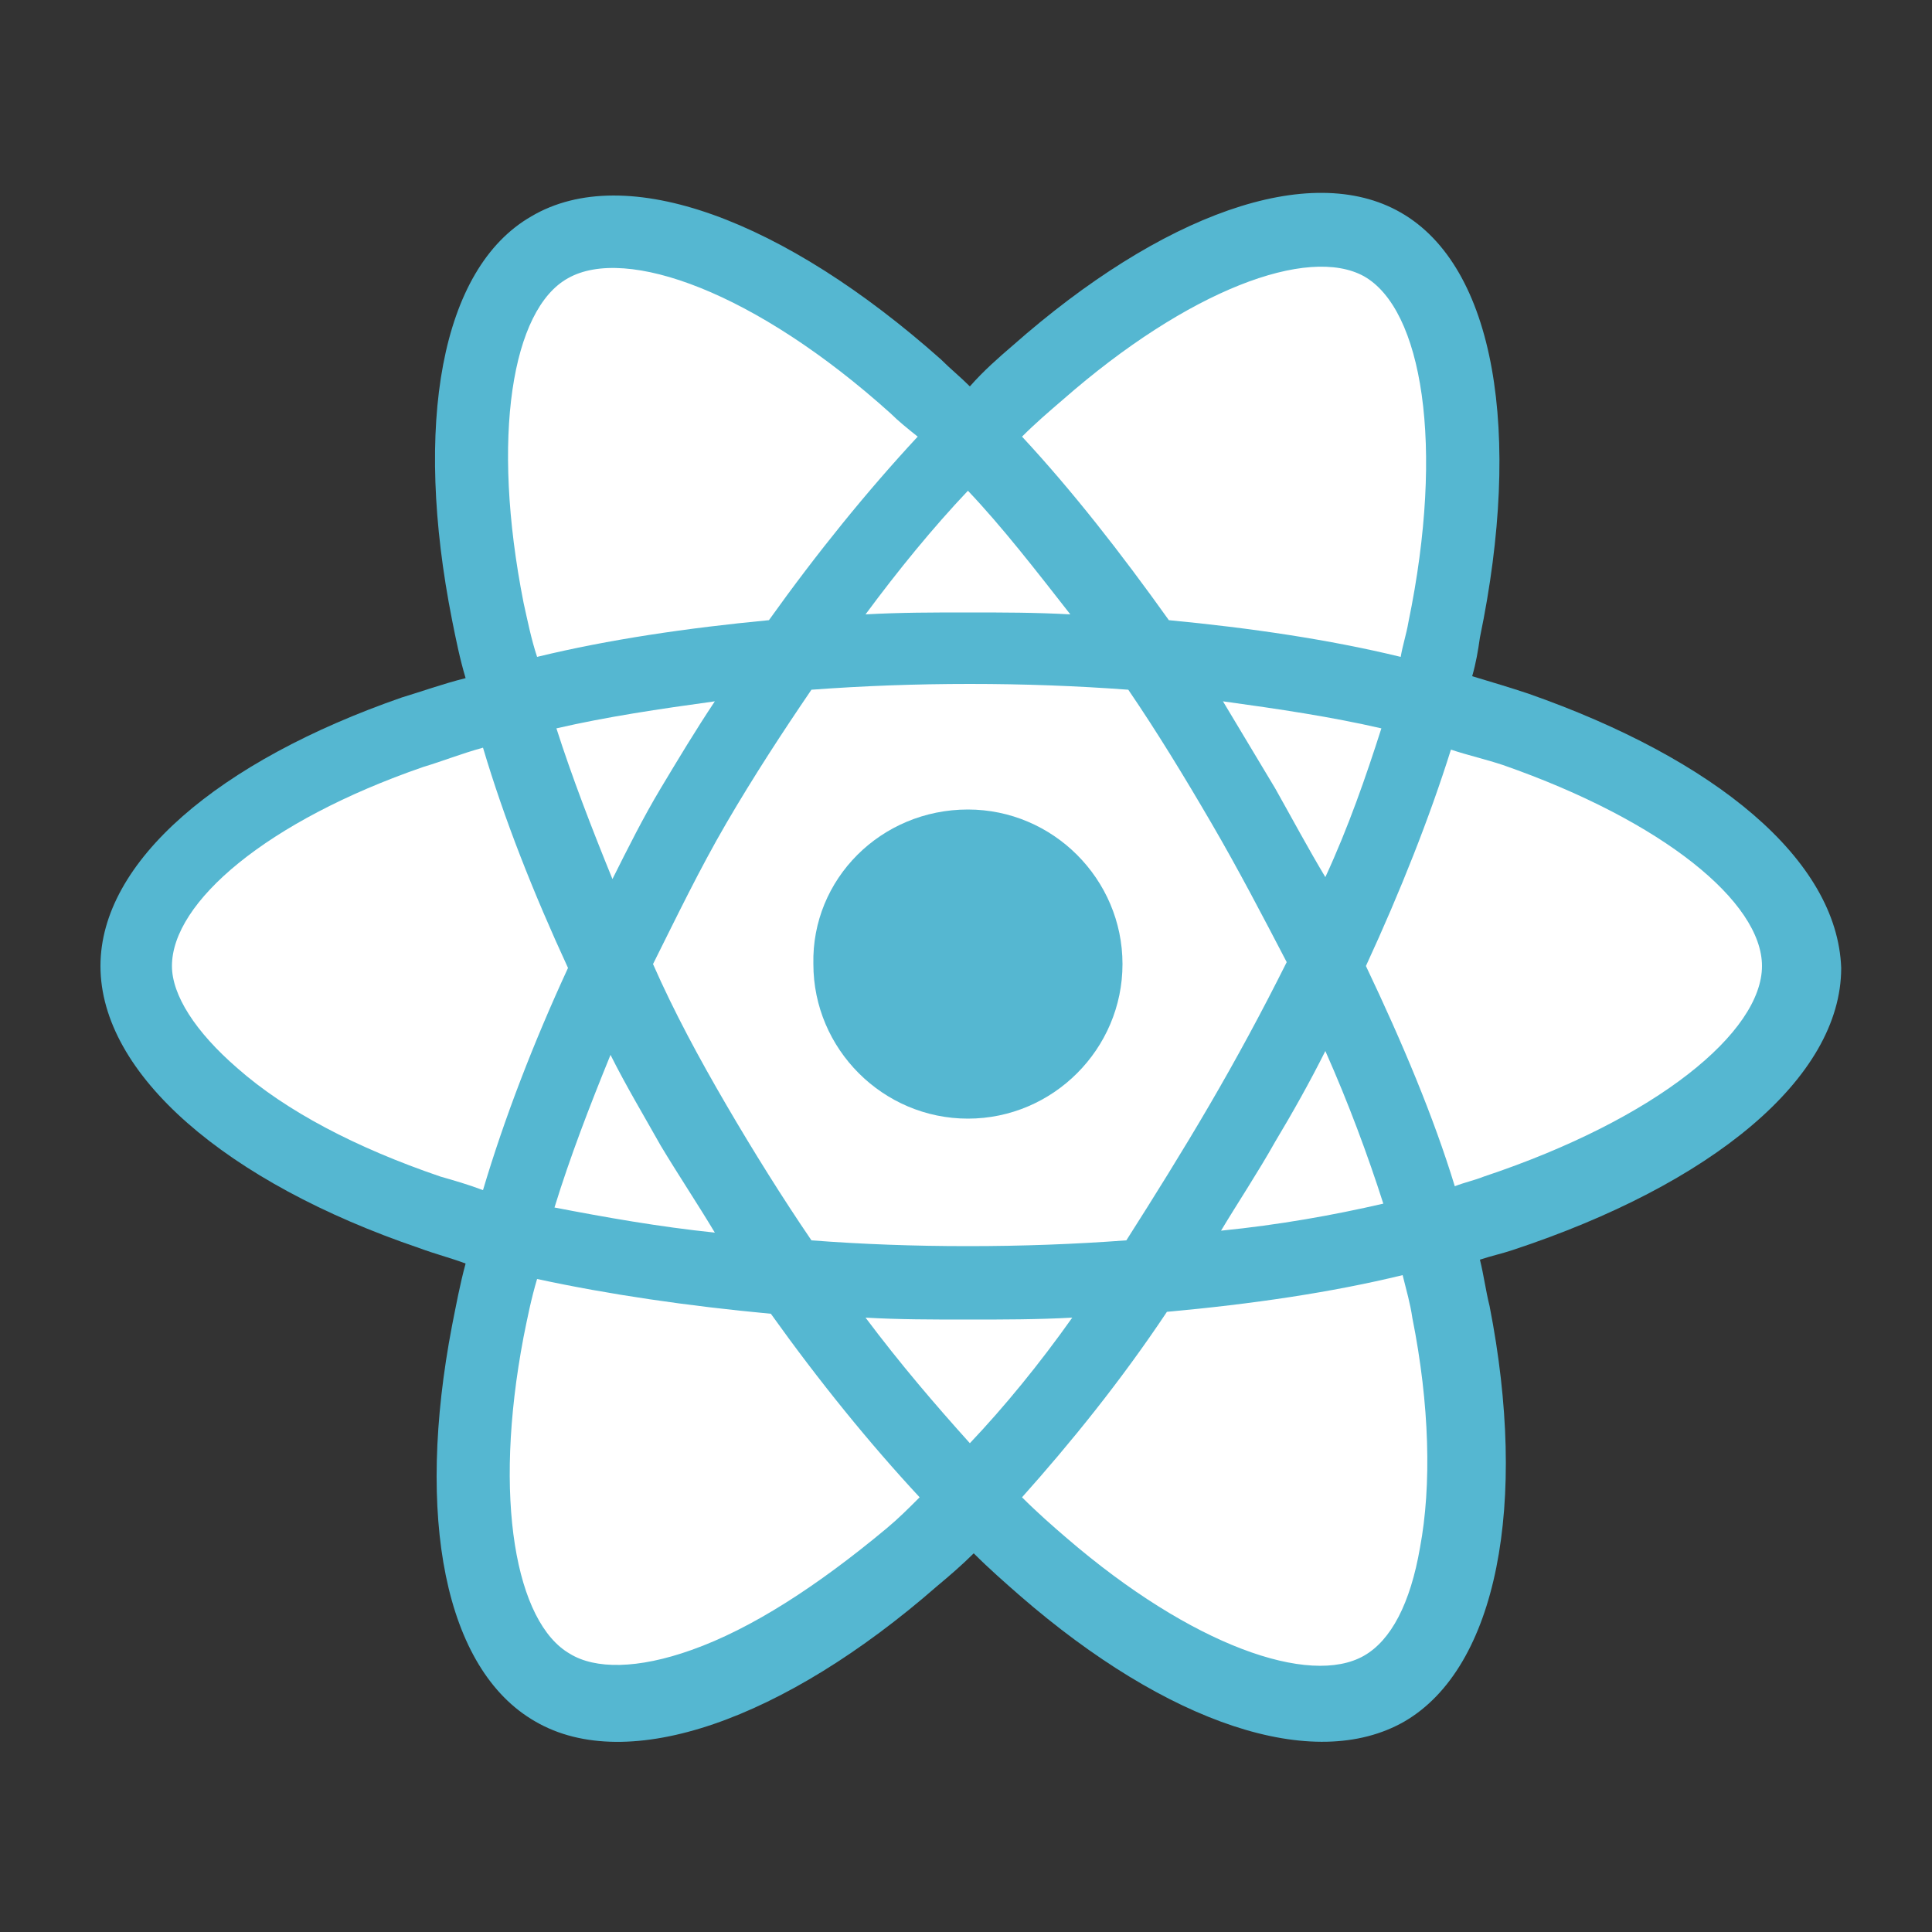 <?xml version="1.0" encoding="utf-8"?>
<!-- Generator: Adobe Illustrator 26.3.1, SVG Export Plug-In . SVG Version: 6.00 Build 0)  -->
<svg version="1.1" id="レイヤー_1" xmlns="http://www.w3.org/2000/svg" xmlns:xlink="http://www.w3.org/1999/xlink" x="0px"
	 y="0px" viewBox="0 0 100 100" style="enable-background:new 0 0 100 100;" xml:space="preserve">
<rect x="0" y="0" width="100" height="100" fill="#333333" stroke="none"/>
<style type="text/css">
	.st0{fill:#55B7D1;}
	.st1{fill:#FFFFFF;}
</style>
<path class="st0" d="M79.1,35.9c-0.9-0.3-1.9-0.6-2.9-0.9c0.2-0.7,0.3-1.3,0.4-2c2.2-10.6,0.8-19.2-4.1-22
	c-4.7-2.7-12.4,0.1-20.1,6.9c-0.7,0.6-1.5,1.3-2.2,2.1c-0.5-0.5-1-0.9-1.5-1.4c-8.1-7.2-16.3-10.3-21.2-7.4
	c-4.7,2.7-6.1,10.8-4.1,20.9c0.2,1,0.4,2,0.7,3c-1.2,0.3-2.3,0.7-3.3,1c-9.5,3.3-15.6,8.5-15.6,13.9c0,5.6,6.5,11.2,16.5,14.6
	c0.8,0.3,1.6,0.5,2.4,0.8c-0.3,1.1-0.5,2.2-0.7,3.2c-1.9,9.9-0.4,17.8,4.3,20.5c4.8,2.8,12.9-0.1,20.8-7c0.6-0.5,1.3-1.1,1.9-1.7
	c0.8,0.8,1.6,1.5,2.4,2.2c7.6,6.6,15.2,9.2,19.9,6.5c4.8-2.8,6.4-11.3,4.4-21.5c-0.2-0.8-0.3-1.6-0.5-2.4c0.6-0.2,1.1-0.3,1.7-0.5
	c10.3-3.4,17-8.9,17-14.6C95.1,44.5,88.8,39.3,79.1,35.9L79.1,35.9L79.1,35.9z"/>
<path class="st1" d="M76.8,60.9c-0.5,0.2-1,0.3-1.5,0.5c-1.1-3.6-2.7-7.4-4.6-11.4c1.8-3.9,3.3-7.7,4.4-11.2
	c0.9,0.3,1.8,0.5,2.7,0.8c8.3,2.9,13.4,7.1,13.4,10.4C91.2,53.4,85.8,57.9,76.8,60.9L76.8,60.9L76.8,60.9z M73.1,68.2
	c0.9,4.5,1,8.7,0.4,11.9C73,83,72,84.9,70.6,85.7c-2.8,1.6-8.9-0.5-15.4-6.1c-0.7-0.6-1.5-1.3-2.3-2.1c2.5-2.8,5.1-6,7.5-9.6
	c4.4-0.4,8.5-1,12.2-1.9C72.8,66.8,73,67.5,73.1,68.2L73.1,68.2L73.1,68.2z M35.8,85.4c-2.8,1-5,1-6.3,0.2c-2.8-1.6-4-8-2.4-16.4
	c0.2-1,0.4-2,0.7-3c3.7,0.8,7.8,1.4,12.1,1.8c2.5,3.5,5.1,6.7,7.7,9.5c-0.6,0.6-1.1,1.1-1.7,1.6C42.3,82.1,38.9,84.3,35.8,85.4
	L35.8,85.4L35.8,85.4z M22.8,60.9c-4.4-1.5-8-3.4-10.5-5.6c-2.2-1.9-3.4-3.8-3.4-5.3c0-3.3,4.9-7.5,13-10.3c1-0.3,2-0.7,3.1-1
	c1.1,3.7,2.6,7.5,4.4,11.4c-1.8,3.9-3.3,7.8-4.4,11.5C24.2,61.3,23.5,61.1,22.8,60.9L22.8,60.9L22.8,60.9z M27.1,31.2
	c-1.7-8.6-0.6-15.2,2.3-16.8c3-1.7,9.7,0.7,16.7,7c0.4,0.4,0.9,0.8,1.4,1.2c-2.6,2.8-5.2,6-7.7,9.5c-4.2,0.4-8.3,1-12,1.9
	C27.5,33.1,27.3,32.1,27.1,31.2L27.1,31.2L27.1,31.2z M66,40.8c-0.9-1.5-1.8-3-2.7-4.5c2.9,0.4,5.6,0.8,8.2,1.4
	c-0.8,2.5-1.7,5.1-2.9,7.7C67.7,43.9,66.9,42.4,66,40.8L66,40.8L66,40.8z M50.1,25.4c1.8,1.9,3.5,4.1,5.3,6.4
	c-1.8-0.1-3.5-0.1-5.3-0.1c-1.8,0-3.5,0-5.3,0.1C46.5,29.5,48.3,27.3,50.1,25.4L50.1,25.4L50.1,25.4z M34.2,40.8
	c-0.9,1.5-1.7,3.1-2.5,4.7c-1.1-2.7-2.1-5.3-2.9-7.8c2.6-0.6,5.3-1,8.2-1.4C36,37.8,35.1,39.3,34.2,40.8L34.2,40.8L34.2,40.8z
	 M37,63.8c-2.9-0.3-5.7-0.8-8.3-1.3c0.8-2.6,1.8-5.2,2.9-7.9c0.8,1.6,1.7,3.1,2.6,4.7h0C35.1,60.8,36.1,62.3,37,63.8L37,63.8
	L37,63.8z M50.2,74.7c-1.8-2-3.6-4.1-5.4-6.5c1.7,0.1,3.5,0.1,5.3,0.1c1.8,0,3.6,0,5.4-0.1C53.8,70.6,52,72.8,50.2,74.7L50.2,74.7
	L50.2,74.7z M68.6,54.4c1.2,2.7,2.2,5.4,3,7.9c-2.6,0.6-5.4,1.1-8.4,1.4c0.9-1.5,1.9-3,2.8-4.6C66.9,57.6,67.8,56,68.6,54.4
	L68.6,54.4L68.6,54.4z M62.6,57.2c-1.4,2.4-2.9,4.8-4.3,7c-2.7,0.2-5.4,0.3-8.2,0.3c-2.8,0-5.5-0.1-8.1-0.3c-1.5-2.2-3-4.6-4.4-7h0
	c-1.4-2.4-2.7-4.8-3.8-7.3c1.2-2.4,2.4-4.9,3.8-7.3l0,0c1.4-2.4,2.9-4.7,4.4-6.9c2.7-0.2,5.4-0.3,8.2-0.3h0c2.8,0,5.5,0.1,8.2,0.3
	c1.5,2.2,2.9,4.5,4.3,6.9c1.4,2.4,2.7,4.9,3.9,7.2C65.3,52.4,64,54.8,62.6,57.2L62.6,57.2L62.6,57.2z M70.6,14.3
	c3,1.7,4.2,8.7,2.3,17.9c-0.1,0.6-0.3,1.2-0.4,1.8c-3.7-0.9-7.8-1.5-12-1.9c-2.5-3.5-5-6.7-7.6-9.5c0.7-0.7,1.4-1.3,2.1-1.9
	C61.5,15,67.7,12.7,70.6,14.3L70.6,14.3L70.6,14.3z"/>
<path class="st0" d="M50.1,41.9c4.4,0,8,3.6,8,8c0,4.4-3.6,8-8,8s-8-3.6-8-8C42,45.5,45.6,41.9,50.1,41.9"/>
</svg>
